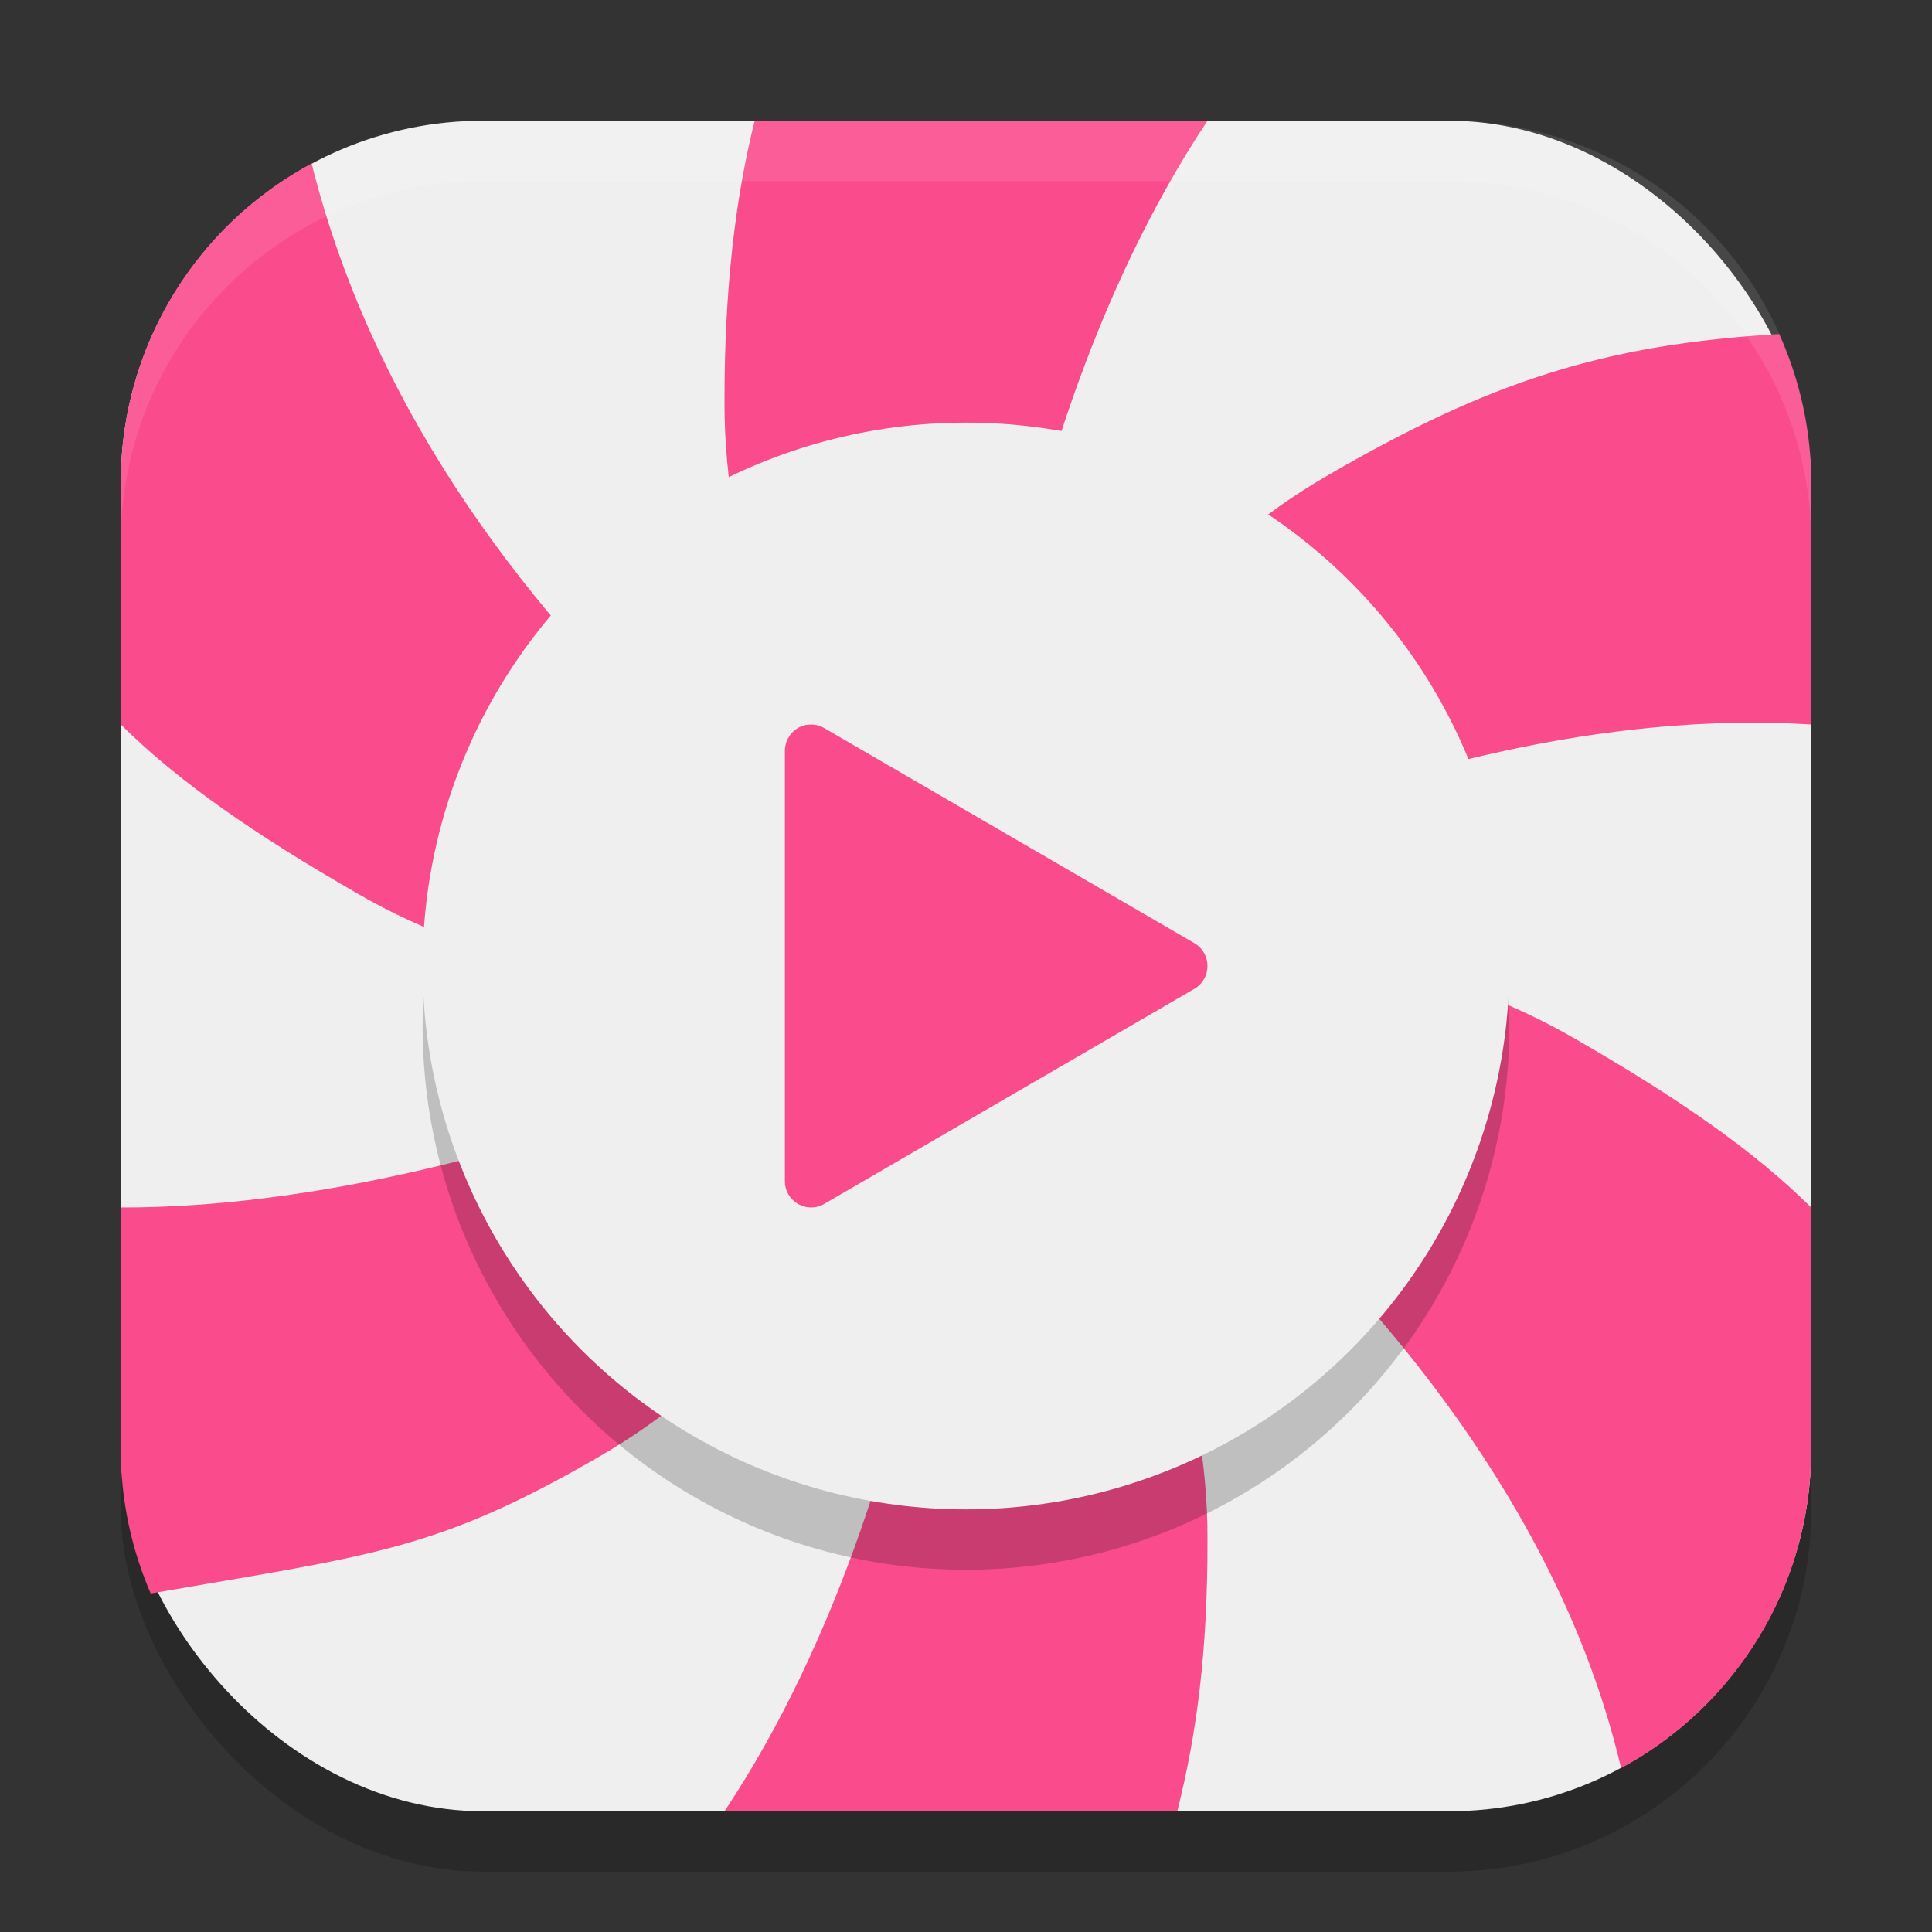 <?xml version="1.0" encoding="UTF-8" standalone="no"?>
<!-- Created with Inkscape (http://www.inkscape.org/) -->

<svg
   width="32"
   height="32"
   viewBox="0 0 32 32"
   version="1.1"
   id="svg5"
   inkscape:version="1.2.2 (1:1.2.2+202305151914+b0a8486541)"
   sodipodi:docname="lollypop.svg"
   xmlns:inkscape="http://www.inkscape.org/namespaces/inkscape"
   xmlns:sodipodi="http://sodipodi.sourceforge.net/DTD/sodipodi-0.dtd"
   xmlns="http://www.w3.org/2000/svg"
   xmlns:svg="http://www.w3.org/2000/svg">
  <rect x="0" y="0" width="32" height="32" fill="#333333" stroke="none"/>
  <sodipodi:namedview
     id="namedview7"
     pagecolor="#ffffff"
     bordercolor="#000000"
     borderopacity="0.25"
     inkscape:showpageshadow="2"
     inkscape:pageopacity="0.0"
     inkscape:pagecheckerboard="0"
     inkscape:deskcolor="#d1d1d1"
     inkscape:document-units="px"
     showgrid="false"
     inkscape:zoom="25.1875"
     inkscape:cx="16.019851"
     inkscape:cy="16"
     inkscape:window-width="1920"
     inkscape:window-height="1008"
     inkscape:window-x="0"
     inkscape:window-y="0"
     inkscape:window-maximized="1"
     inkscape:current-layer="svg5" />
  <defs
     id="defs2" />
  <rect
     style="opacity:0.2;fill:#000000;stroke-width:2;stroke-linecap:square"
     id="rect234"
     width="28"
     height="28"
     x="2"
     y="3"
     ry="6" />
  <rect
     style="fill:#efefef;fill-opacity:1;stroke-width:2;stroke-linecap:square"
     id="rect396"
     width="28"
     height="28"
     x="2"
     y="2"
     ry="6" />
  <path
     id="path3451"
     mask="none"
     style="fill:#fa4b8c;fill-opacity:1;stroke-width:1.462;stroke-linecap:round;stroke-linejoin:round"
     d="M 12.5 2 C 12.183 3.265 11.997 4.784 12 6.666 C 11.987 11.868 16 16 16 16 C 16 16 16.166 7.768 20 2 L 12.5 2 z M 16 16 C 16 16 23.088 11.564 30 12 L 30 8 C 30 7.119 29.807 6.286 29.469 5.533 C 26.558 5.704 24.664 6.324 22 7.869 C 17.488 10.459 16 16 16 16 z M 16 16 C 16 16 24.96 21.239 26.85 29.285 C 28.729 28.274 30 26.291 30 24 L 30 20 C 29.047 19.055 27.788 18.183 26.084 17.203 C 21.585 14.591 16 16 16 16 z M 16 16 C 16 16 15.834 24.232 12 30 L 19.5 30 C 19.817 28.735 20.003 27.382 20 25.5 C 20.013 20.298 16 16 16 16 z M 16 16 C 16 16 8.611 20.01 2 20 L 2 24 C 2 24.852 2.179 25.66 2.496 26.393 C 6.159 25.757 7.224 25.691 9.916 24.131 C 14.428 21.541 16 16 16 16 z M 16 16 C 16 16 7.289 11.239 5.162 2.709 C 3.277 3.718 2 5.704 2 8 L 2 12 C 2.953 12.945 4.212 13.817 5.916 14.797 C 10.415 17.409 16 16 16 16 z " />
  <circle
     style="opacity:0.2;fill:#000000;fill-opacity:1;stroke-width:1.286;stroke-linecap:square"
     id="path4771"
     cx="16"
     cy="17"
     r="9" />
  <circle
     style="fill:#efefef;fill-opacity:1;stroke-width:1.286;stroke-linecap:square"
     id="path4773"
     cx="16"
     cy="16"
     r="9" />
  <path
     d="m 13.444,12.001 c -0.243,-0.01 -0.444,0.191 -0.444,0.436 v 7.126 c 0,0.336 0.361,0.546 0.651,0.378 l 6.132,-3.563 c 0.289,-0.168 0.289,-0.588 0,-0.756 l -6.132,-3.563 c -0.063,-0.037 -0.134,-0.057 -0.207,-0.059 z"
     style="fill:#fa4b8c;fill-opacity:1"
     id="path4514" />
  <path
     d="M 8,2 C 4.676,2 2,4.676 2,8 V 9 C 2,5.676 4.676,3 8,3 h 16 c 3.324,0 6,2.676 6,6 V 8 C 30,4.676 27.324,2 24,2 Z"
     style="opacity:0.1;fill:#ffffff;stroke-width:2;stroke-linecap:square"
     id="path1040"
     sodipodi:nodetypes="sscsscsss" />
</svg>

